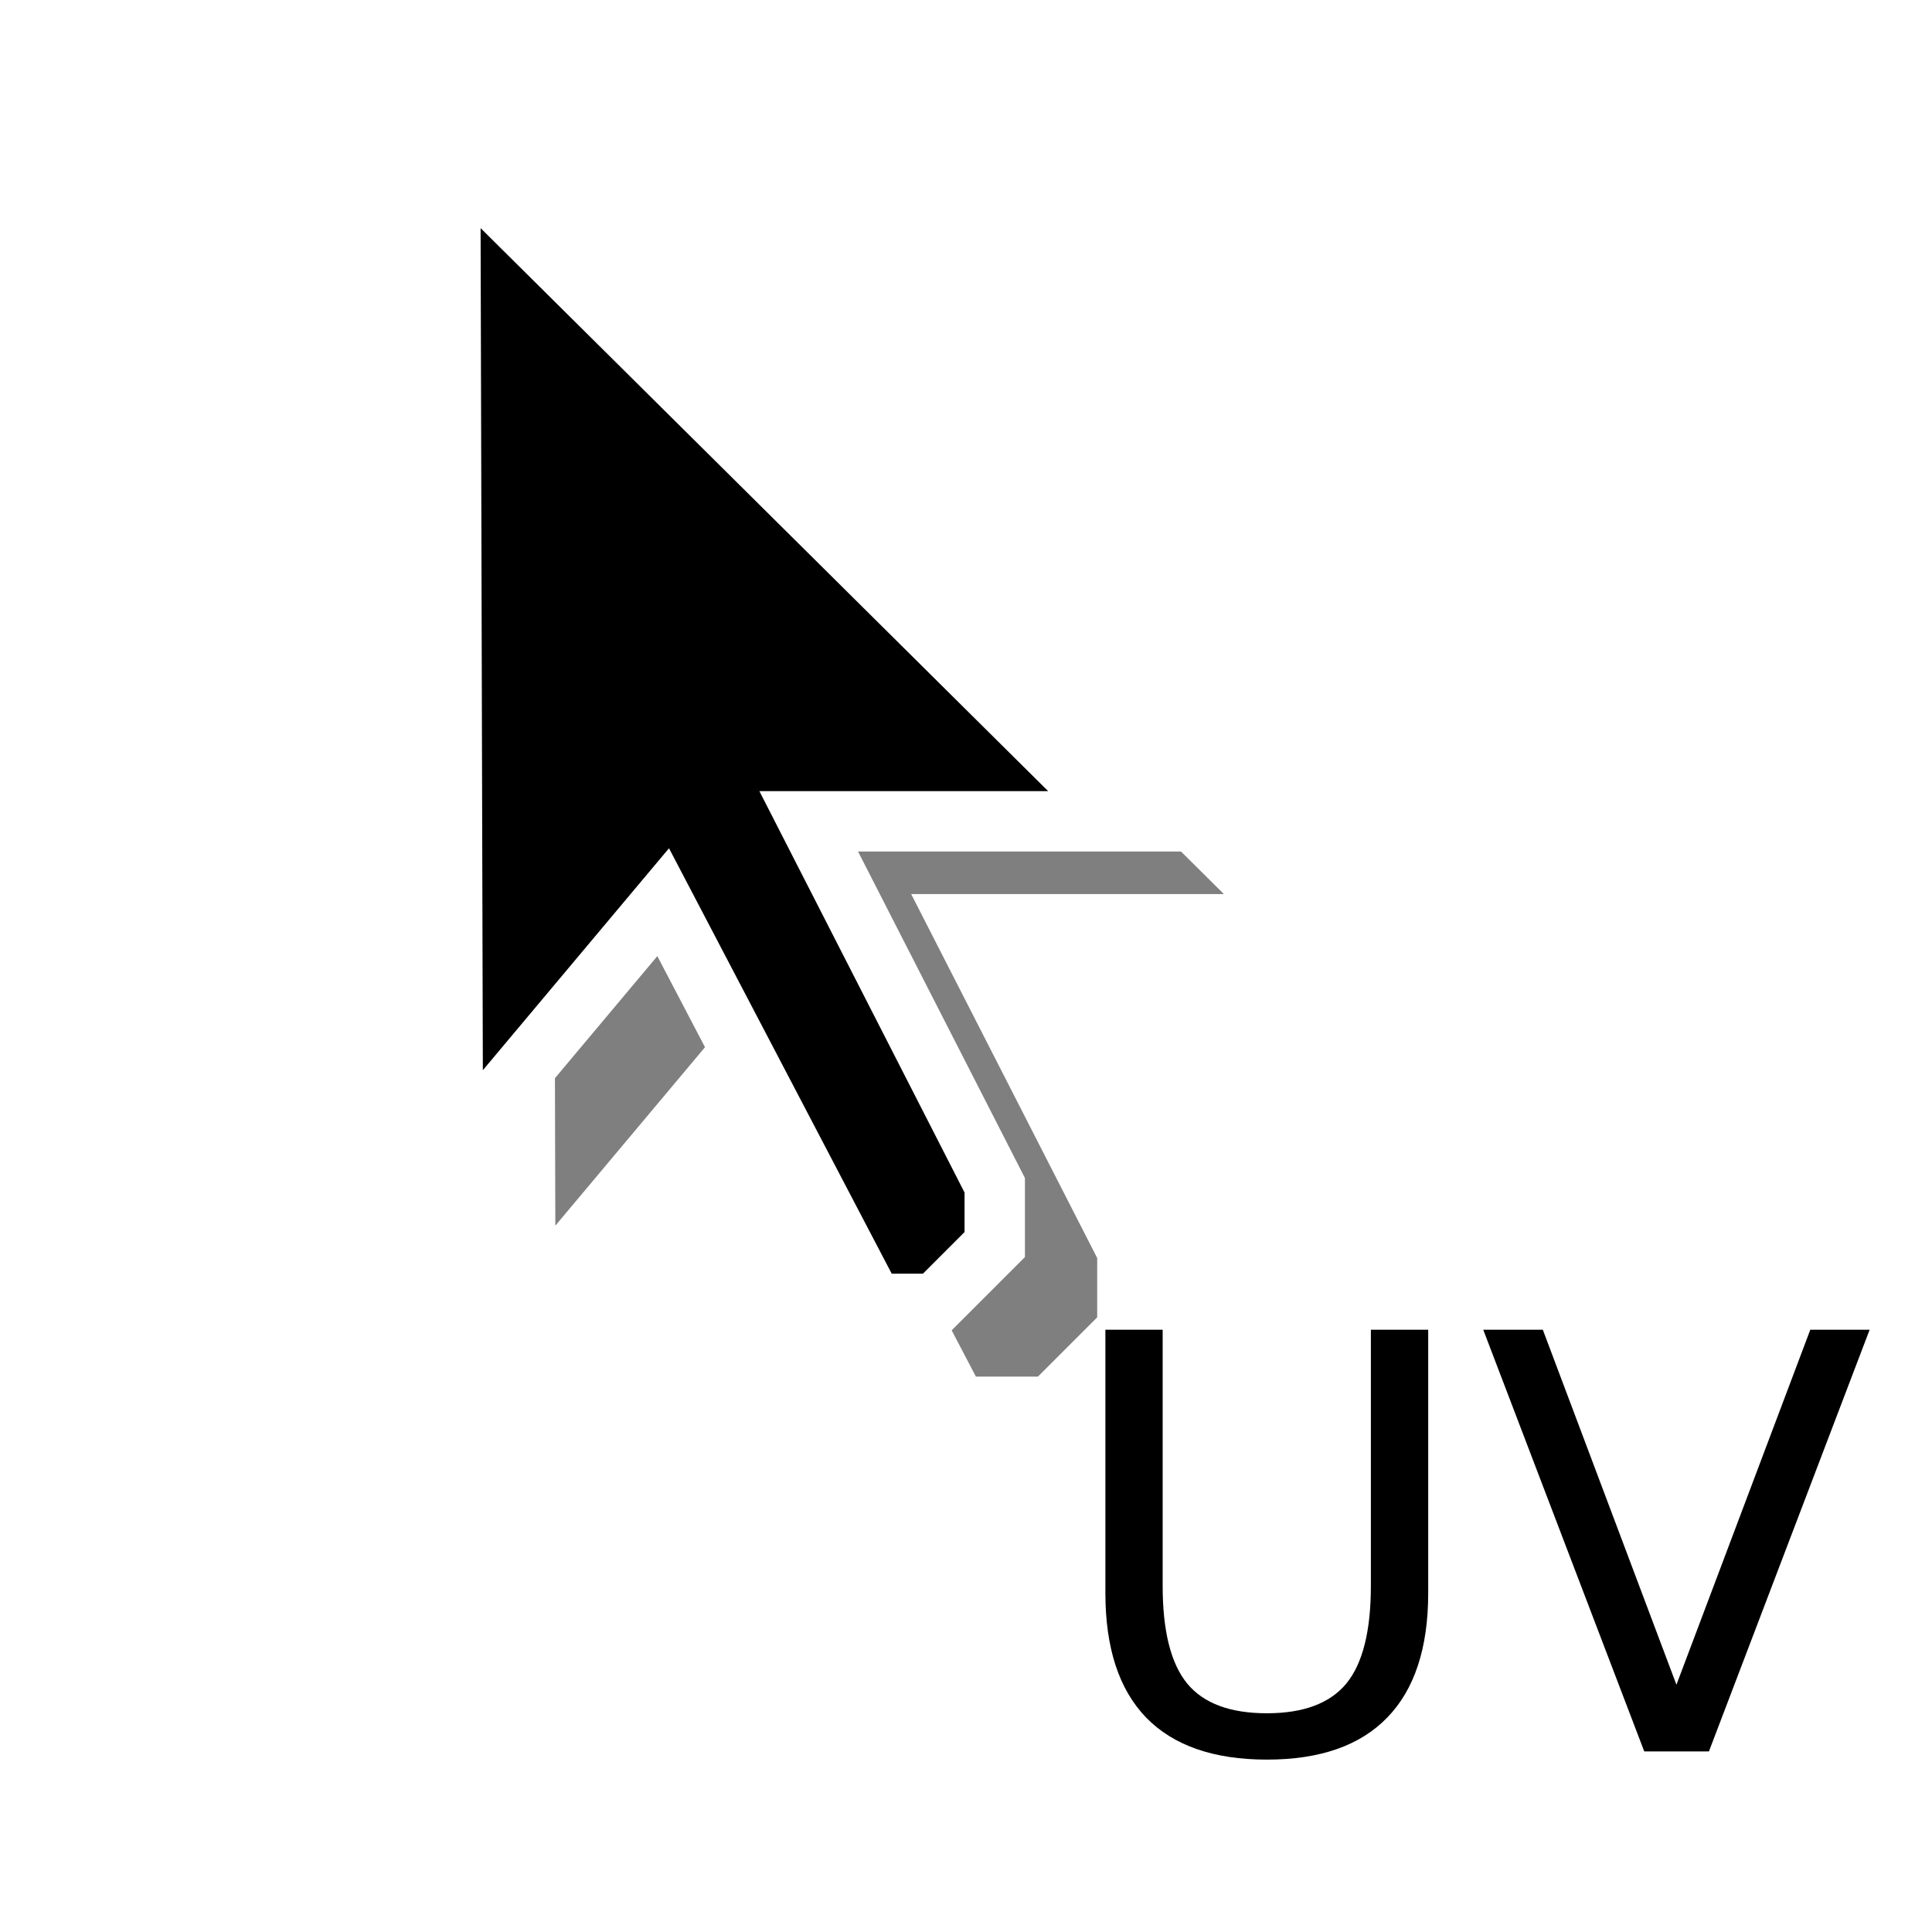 <?xml version="1.0" encoding="UTF-8" standalone="no"?>
<!-- Created with Inkscape (http://www.inkscape.org/) -->

<svg
   xmlns:dc="http://purl.org/dc/elements/1.1/"
   xmlns:cc="http://creativecommons.org/ns#"
   xmlns:rdf="http://www.w3.org/1999/02/22-rdf-syntax-ns#"
   xmlns:svg="http://www.w3.org/2000/svg"
   xmlns="http://www.w3.org/2000/svg"
   xmlns:sodipodi="http://sodipodi.sourceforge.net/DTD/sodipodi-0.dtd"
   xmlns:inkscape="http://www.inkscape.org/namespaces/inkscape"
   width="32px"
   height="32px"
   id="svg2985"
   version="1.1"
   inkscape:version="0.48.2 r9819"
   sodipodi:docname="black_xy.svg">
  <defs
     id="defs2987">
    <filter
       inkscape:collect="always"
       id="filter3836"
       x="-0.152"
       width="1.303"
       y="-0.089"
       height="1.177">
      <feGaussianBlur
         inkscape:collect="always"
         stdDeviation="0.702"
         id="feGaussianBlur3838" />
    </filter>
  </defs>
  <sodipodi:namedview
     id="base"
     pagecolor="#ffffff"
     bordercolor="#666666"
     borderopacity="1.0"
     inkscape:pageopacity="0.0"
     inkscape:pageshadow="2"
     inkscape:zoom="15.836083"
     inkscape:cx="22.258878"
     inkscape:cy="15.2141"
     inkscape:current-layer="layer1"
     showgrid="true"
     inkscape:grid-bbox="true"
     inkscape:document-units="px"
     inkscape:window-width="1669"
     inkscape:window-height="929"
     inkscape:window-x="832"
     inkscape:window-y="387"
     inkscape:window-maximized="0"
     inkscape:snap-global="false">
    <inkscape:grid
       type="xygrid"
       id="grid6379" />
  </sodipodi:namedview>
  <g
     id="layer1"
     inkscape:label="Layer 1"
     inkscape:groupmode="layer">
    <g
       transform="matrix(1.006,0,0,1.006,-0.25,-0.139)"
       id="g22511"
       style="font-size:9.523px;font-style:normal;font-variant:normal;font-weight:normal;font-stretch:normal;text-align:start;line-height:125%;letter-spacing:0px;word-spacing:0px;writing-mode:lr-tb;text-anchor:start;color:#000000;fill:none;stroke:#ffffff;stroke-width:2.072;stroke-linecap:butt;stroke-linejoin:miter;stroke-miterlimit:4;stroke-opacity:0.502;stroke-dasharray:none;stroke-dashoffset:0;marker:none;visibility:visible;display:inline;overflow:visible;enable-background:accumulate;font-family:Sans;-inkscape-font-specification:Sans">
      <path
         inkscape:connector-curvature="0"
         id="path22513"
         d="m 18.447,22.031 0.944,0 0,4.218 c -2e-6,0.744 0.135,1.28 0.405,1.609 0.27,0.326 0.707,0.488 1.311,0.488 0.601,0 1.037,-0.163 1.307,-0.488 0.27,-0.329 0.405,-0.865 0.405,-1.609 l 0,-4.218 0.944,0 0,4.334 c -7e-6,0.905 -0.225,1.589 -0.674,2.051 -0.446,0.462 -1.107,0.693 -1.981,0.693 -0.877,0 -1.541,-0.231 -1.99,-0.693 -0.446,-0.462 -0.67,-1.145 -0.67,-2.051 l 0,-4.334"
         style="color:#000000;fill:none;stroke:#ffffff;stroke-width:2.072;stroke-linecap:butt;stroke-linejoin:miter;stroke-miterlimit:4;stroke-opacity:0.502;stroke-dasharray:none;stroke-dashoffset:0;marker:none;visibility:visible;display:inline;overflow:visible;enable-background:accumulate" />
      <path
         inkscape:connector-curvature="0"
         id="path22515"
         d="m 27.32,28.974 -2.651,-6.943 0.981,0 2.2,5.845 2.204,-5.845 0.977,0 -2.646,6.943 -1.065,0"
         style="color:#000000;fill:none;stroke:#ffffff;stroke-width:2.072;stroke-linecap:butt;stroke-linejoin:miter;stroke-miterlimit:4;stroke-opacity:0.502;stroke-dasharray:none;stroke-dashoffset:0;marker:none;visibility:visible;display:inline;overflow:visible;enable-background:accumulate" />
    </g>
    <path
       sodipodi:nodetypes="cccccccccc"
       inkscape:connector-curvature="0"
       id="path3834"
       d="m 9.154,3.78 11.118,11.029 -5.18,0 3.081,6.028 0,0.982 -0.982,0.982 -1.027,0 -3.483,-6.653 -3.483,4.153 z"
       style="fill:#000000;fill-opacity:0.502;stroke:none;filter:url(#filter3836)" />
    <path
       style="fill:#000000;fill-opacity:1;stroke:#ffffff;stroke-width:1px;stroke-linecap:butt;stroke-linejoin:miter;stroke-opacity:1"
       d="m 7.457,2.575 11.118,11.029 -5.18,0 3.081,6.028 0,0.982 -0.982,0.982 -1.027,0 -3.483,-6.653 -3.483,4.153 z"
       id="path3830"
       inkscape:connector-curvature="0"
       sodipodi:nodetypes="cccccccccc" />
    <g
       style="font-size:9.523px;font-style:normal;font-variant:normal;font-weight:normal;font-stretch:normal;text-align:start;line-height:125%;letter-spacing:0px;word-spacing:0px;writing-mode:lr-tb;text-anchor:start;fill:#000000;fill-opacity:1;stroke:none;font-family:Sans;-inkscape-font-specification:Sans"
       id="text21965"
       transform="matrix(1.006,0,0,1.006,-0.25,-0.139)">
      <path
         d="m 18.447,22.031 0.944,0 0,4.218 c -2e-6,0.744 0.135,1.28 0.405,1.609 0.27,0.326 0.707,0.488 1.311,0.488 0.601,0 1.037,-0.163 1.307,-0.488 0.27,-0.329 0.405,-0.865 0.405,-1.609 l 0,-4.218 0.944,0 0,4.334 c -7e-6,0.905 -0.225,1.589 -0.674,2.051 -0.446,0.462 -1.107,0.693 -1.981,0.693 -0.877,0 -1.541,-0.231 -1.99,-0.693 -0.446,-0.462 -0.67,-1.145 -0.67,-2.051 l 0,-4.334"
         id="path22480"
         inkscape:connector-curvature="0" />
      <path
         d="m 27.32,28.974 -2.651,-6.943 0.981,0 2.2,5.845 2.204,-5.845 0.977,0 -2.646,6.943 -1.065,0"
         id="path22482"
         inkscape:connector-curvature="0" />
    </g>
  </g>
</svg>
